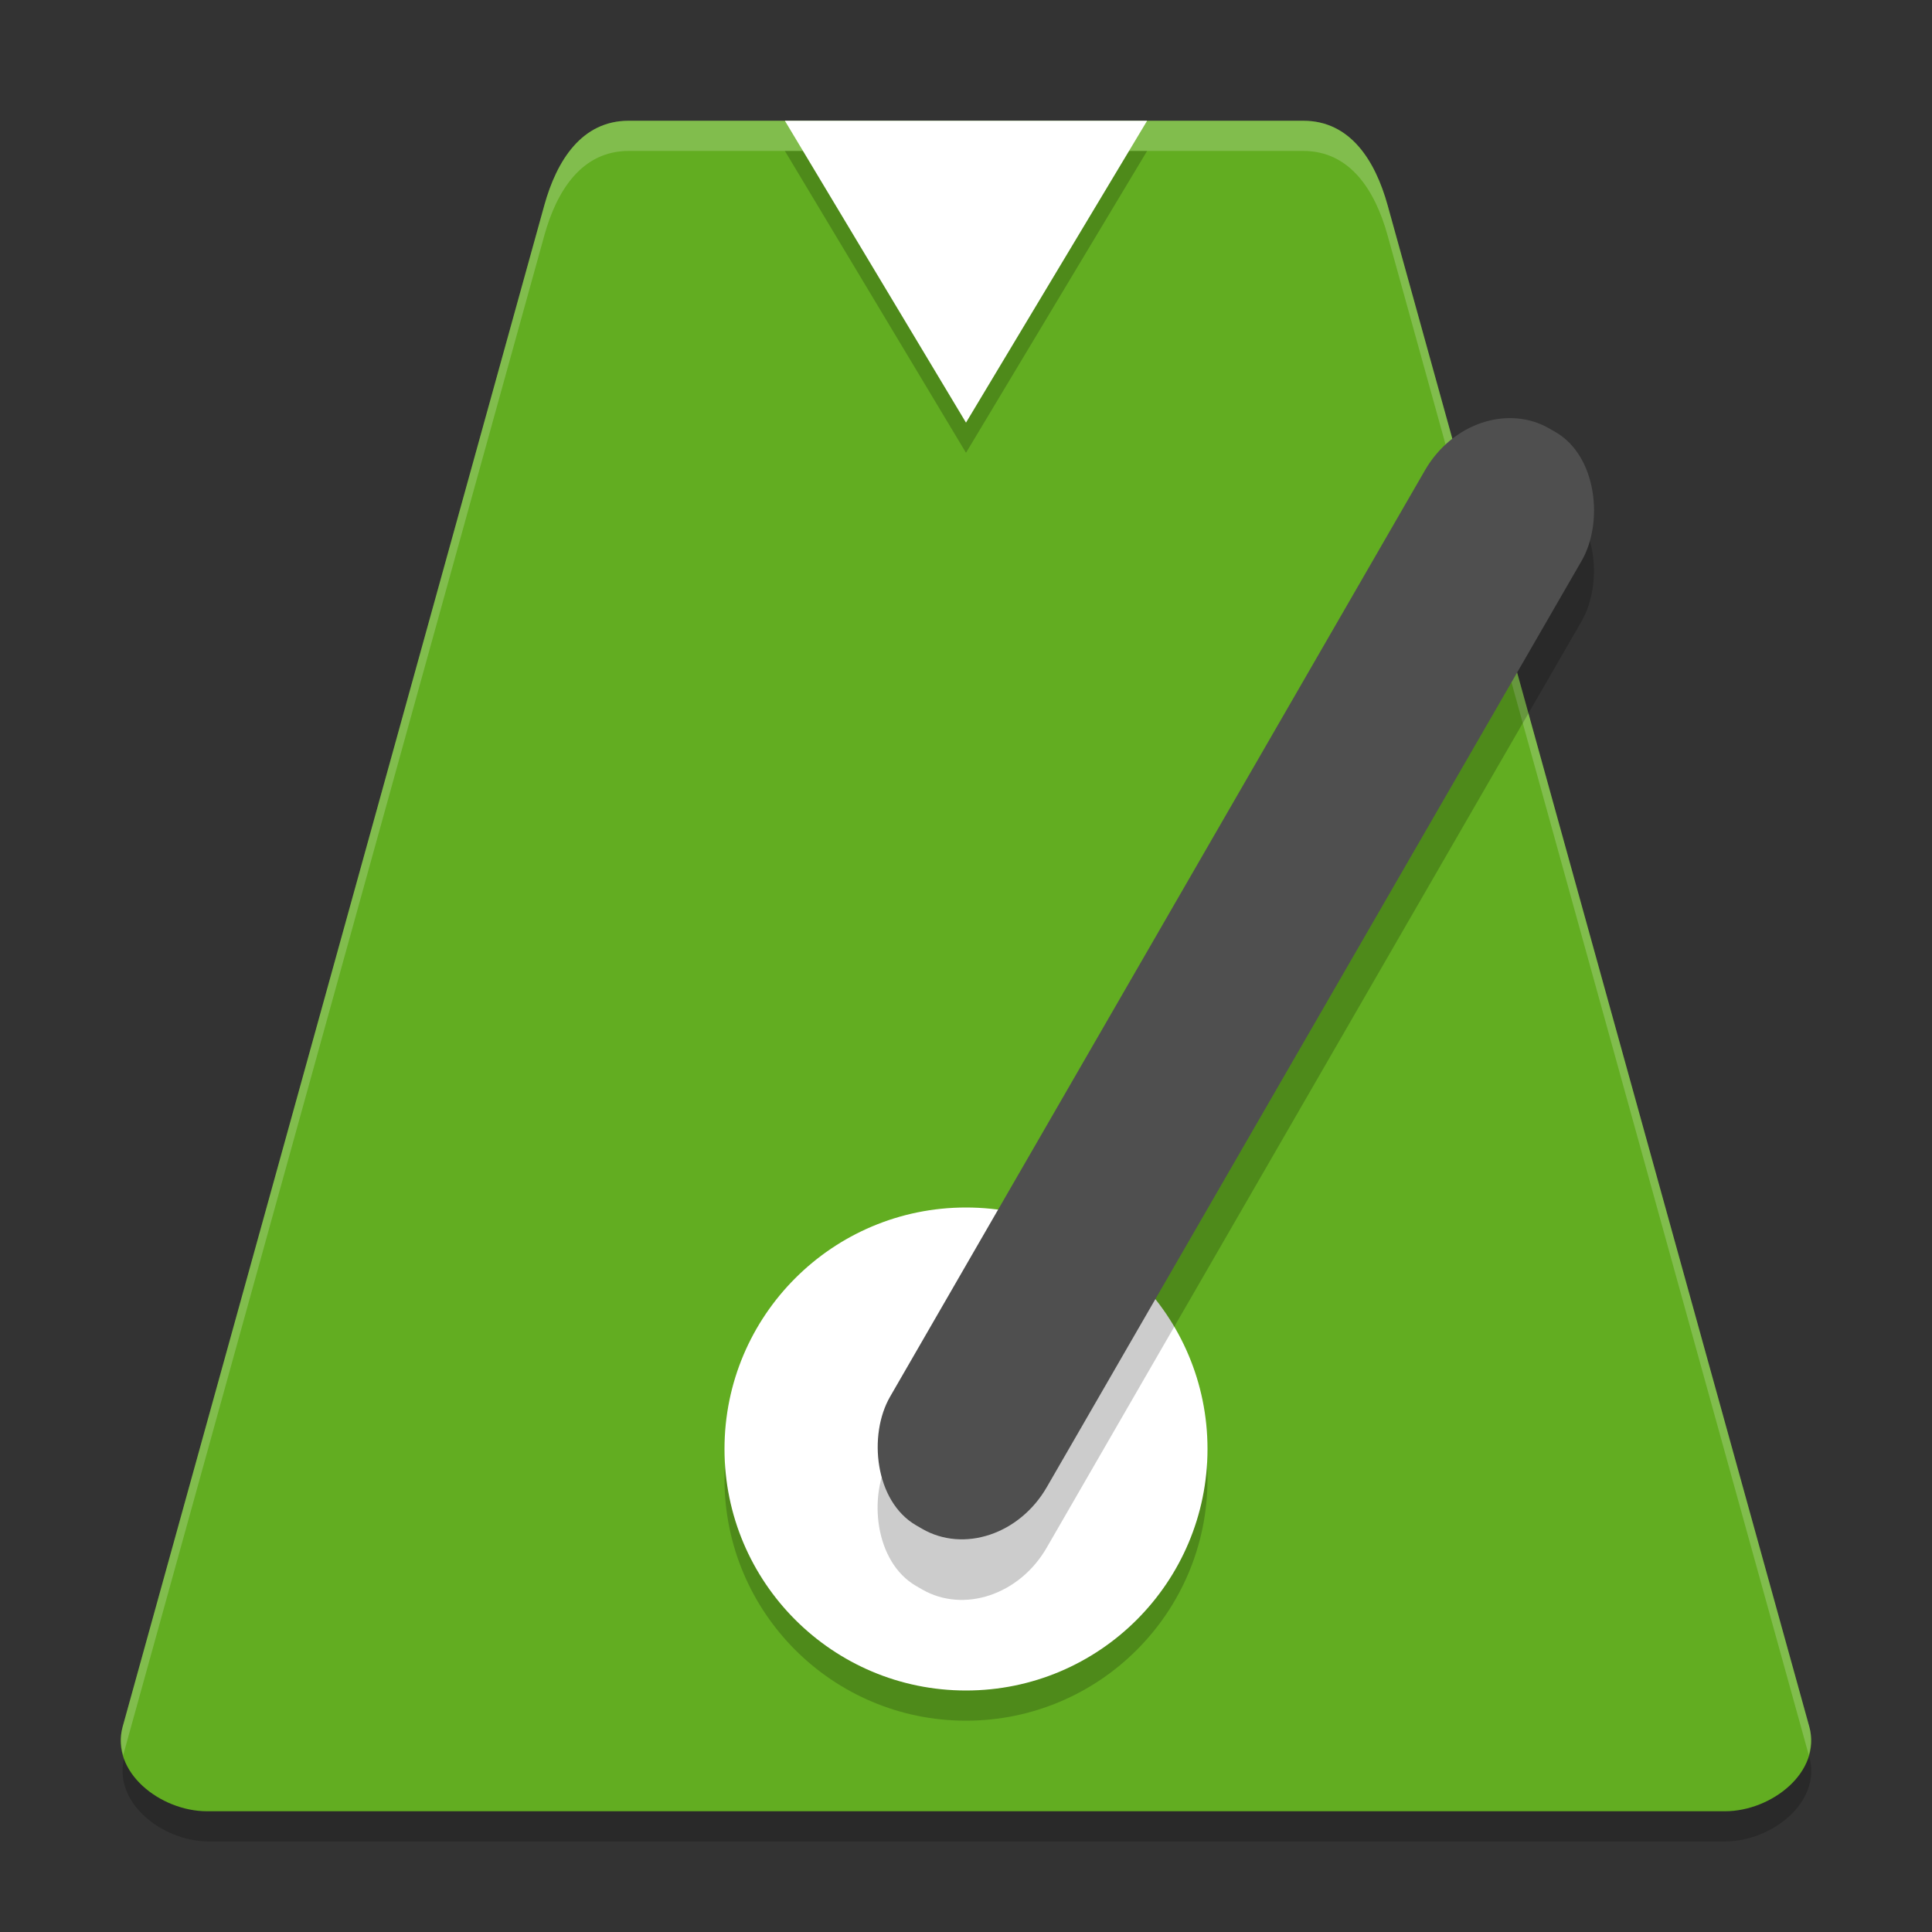 <svg height="64" viewBox="0 0 64 64" width="64" xmlns="http://www.w3.org/2000/svg"><rect x="0" y="0" width="64" height="64" fill="#333333" stroke="none"/><path d="m4.307 57.535-.183.667c-.414 1.493 1.244 2.798 2.79 2.798h50.232c1.546 0 3.204-1.305 2.79-2.798l-.183-.663c-.469.855-1.556 1.463-2.607 1.463h-50.232c-1.053 0-2.139-.61-2.607-1.467z" opacity=".2"/><path d="m59.935 57.2-13.968-50.4c-.414-1.495-1.246-2.8-2.794-2.8h-22.348c-1.548 0-2.379 1.305-2.794 2.8l-13.968 50.4c-.414 1.495 1.246 2.8 2.794 2.8h50.284c1.548 0 3.208-1.305 2.794-2.8z" fill="#62ad21"/><path d="m20.826 4c-1.548 0-2.381 1.306-2.795 2.801l-13.967 50.398c-.09.326-.067.641.018.938l13.949-50.336c.414-1.495 1.247-2.801 2.795-2.801h22.348c1.548 0 2.379 1.306 2.793 2.801l13.951 50.336c.085-.297.108-.611.018-.938l-13.969-50.398c-.414-1.495-1.245-2.801-2.793-2.801z" fill="#fff" opacity=".2"/><circle cx="32" cy="49" opacity=".2" r="8"/><circle cx="32" cy="48" fill="#fff" r="8"/><rect height="41.955" opacity=".2" rx="2.883" ry="3.258" transform="matrix(.866 .5 -.5 .866 0 0)" width="5.994" x="49.67" y="-11.63"/><rect fill="#4f4f4f" height="41.955" rx="2.883" ry="3.258" transform="matrix(.866 .5 -.5 .866 0 0)" width="5.994" x="48.67" y="-13.37"/><path d="m38 5-6 10-6-10z" opacity=".2"/><path d="m38 4-6 10-6-10z" fill="#fff"/></svg>